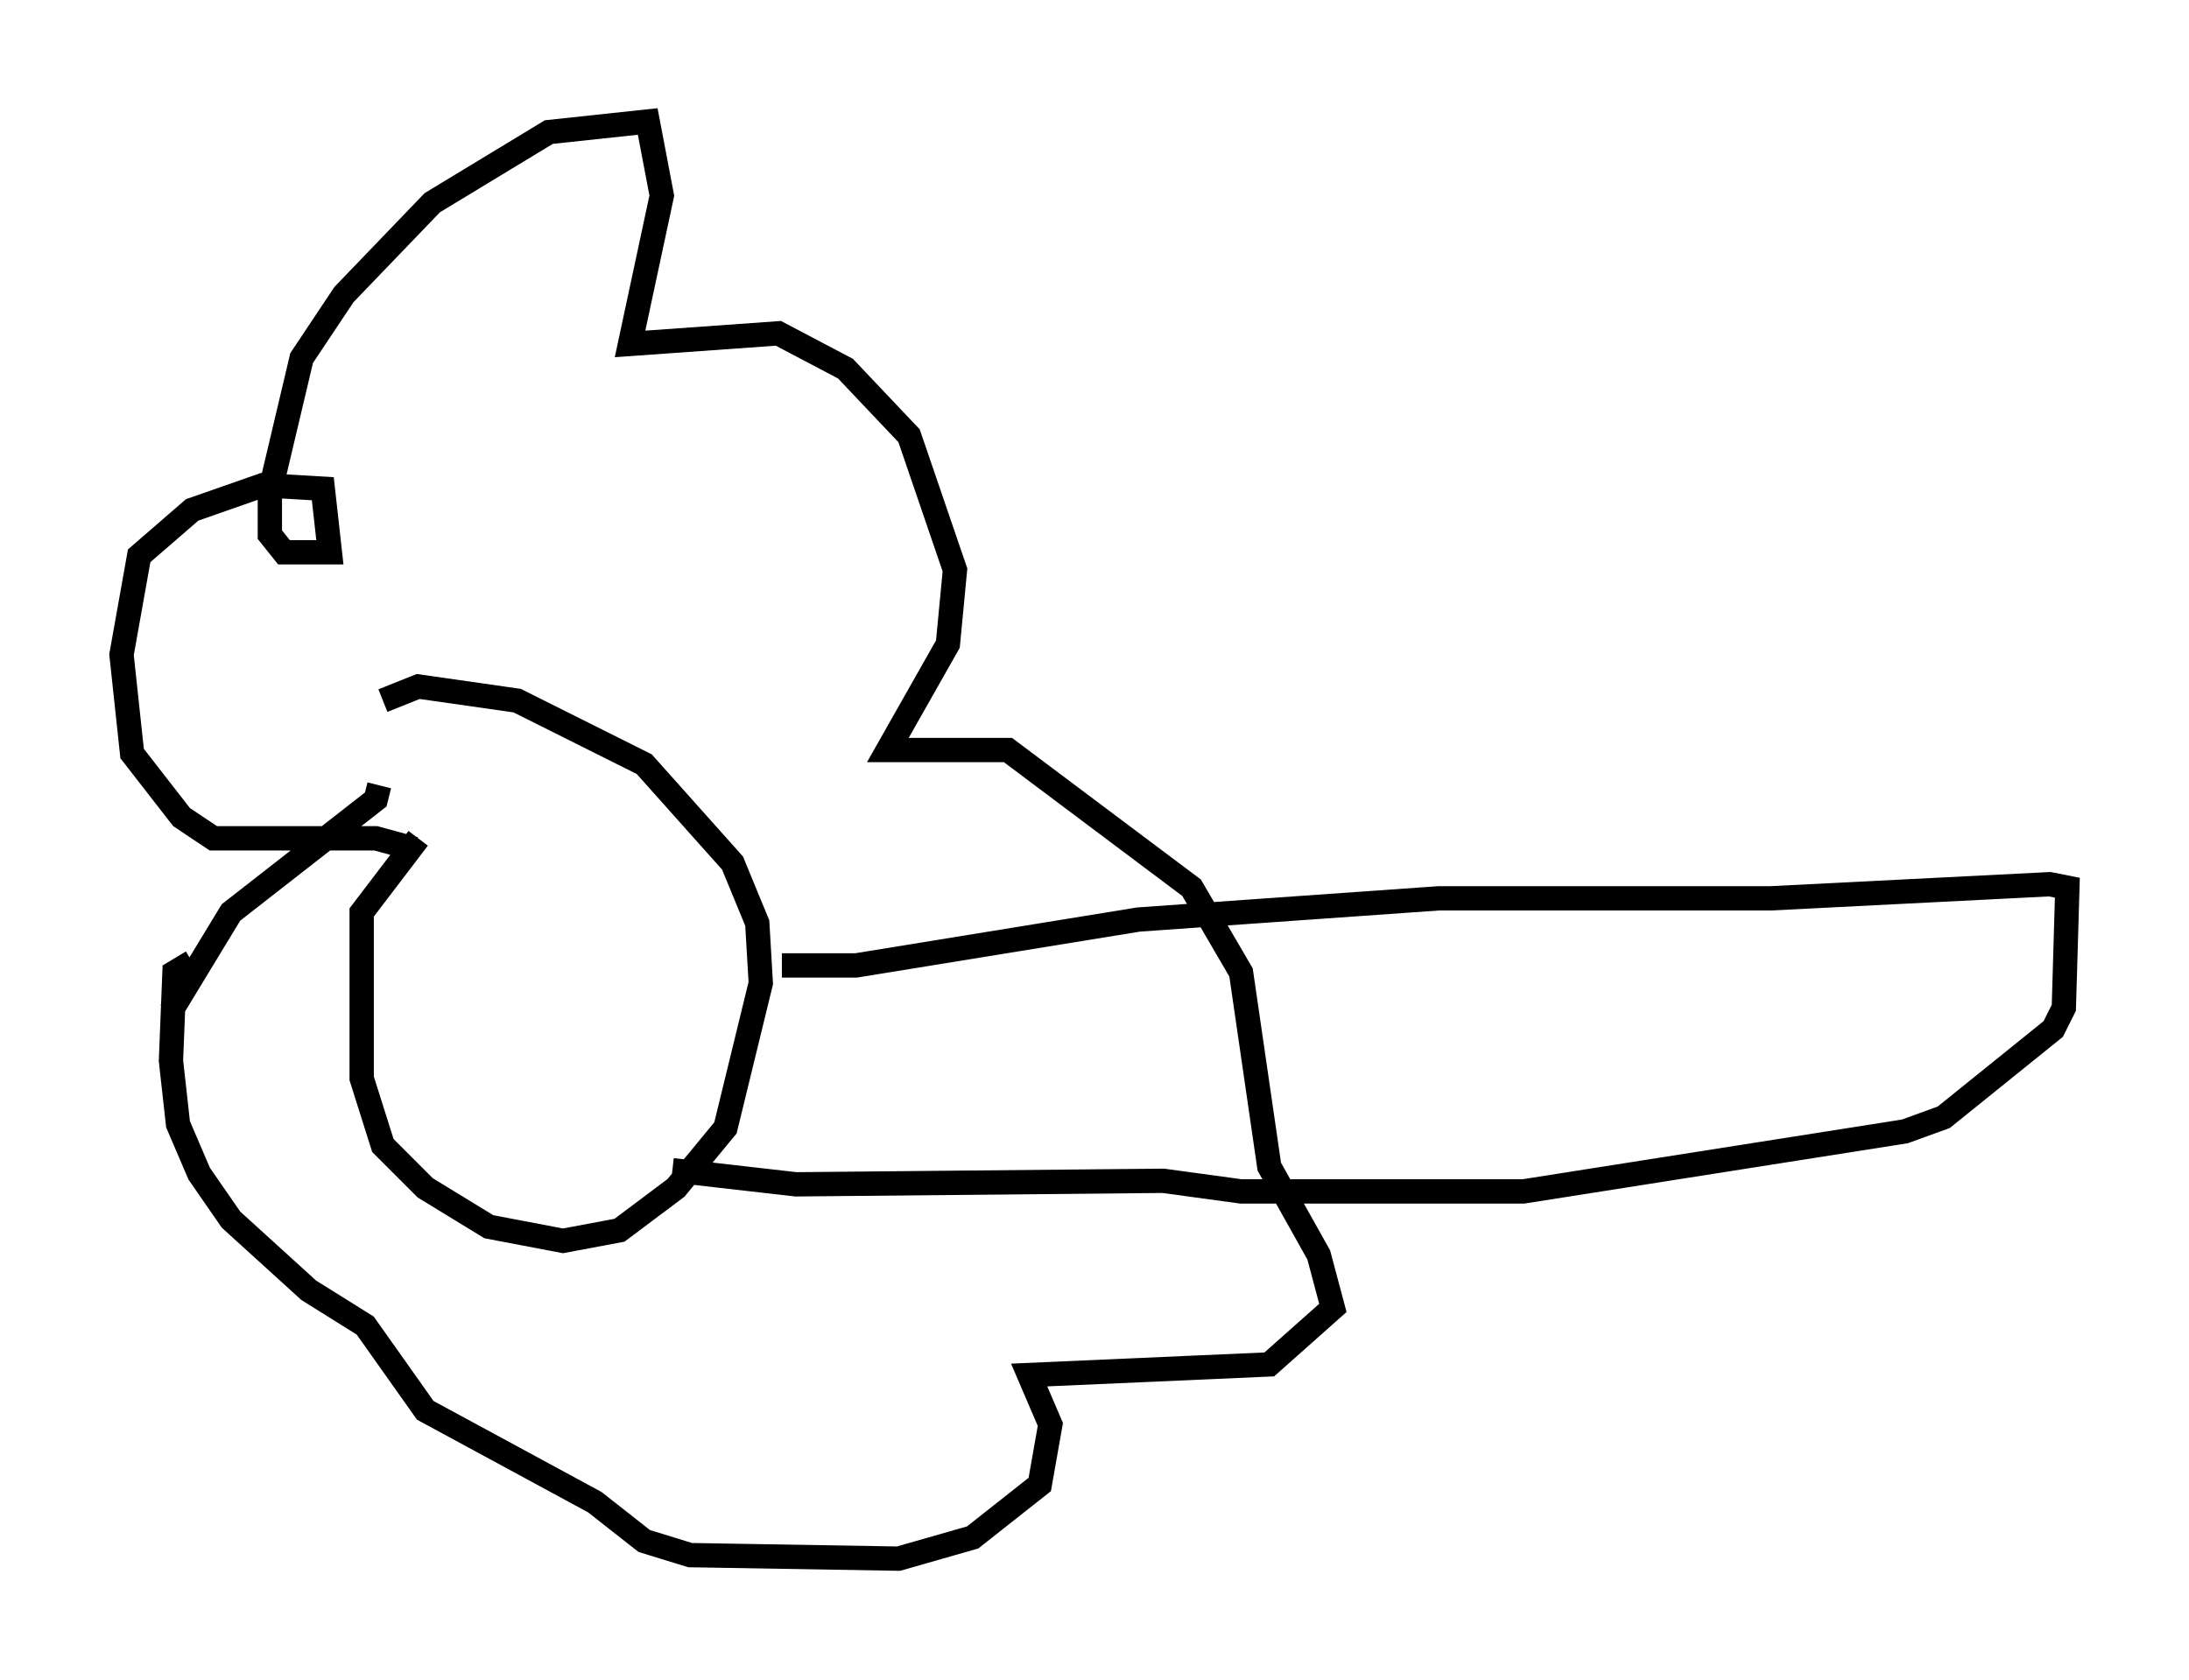 <?xml version="1.0" encoding="utf-8" ?>
<svg baseProfile="full" height="69.117" version="1.1" width="90.033" xmlns="http://www.w3.org/2000/svg" xmlns:ev="http://www.w3.org/2001/xml-events" xmlns:xlink="http://www.w3.org/1999/xlink"><defs /><rect fill="white" height="69.117" width="90.033" x="0" y="0" /><path d="M15.458, 30.855 m0.291, -2.034 l1.453, -0.581 4.067, 0.581 l5.229, 2.615 3.631, 4.067 l1.017, 2.469 0.145, 2.469 l-1.453, 5.955 -2.034, 2.469 l-2.324, 1.743 -2.324, 0.436 l-3.05, -0.581 -2.615, -1.598 l-1.743, -1.743 -0.872, -2.76 l0.0, -6.827 2.324, -3.05 m-0.145, 0.436 l-1.598, -0.436 -6.682, 0.0 l-1.307, -0.872 -2.034, -2.615 l-0.436, -4.067 0.726, -4.067 l2.179, -1.888 2.905, -1.017 l2.469, 0.145 0.291, 2.615 l-1.888, 0.0 -0.581, -0.726 l0.0, -1.743 1.307, -5.52 l1.743, -2.615 3.631, -3.777 l4.793, -2.905 4.067, -0.436 l0.581, 3.05 -1.307, 6.101 l6.101, -0.436 2.76, 1.453 l2.615, 2.76 1.888, 5.52 l-0.291, 3.05 -2.469, 4.358 l4.939, 0.0 7.553, 5.665 l2.034, 3.486 1.162, 7.989 l2.034, 3.631 0.581, 2.179 l-2.615, 2.324 -9.877, 0.436 l0.872, 2.034 -0.436, 2.469 l-2.76, 2.179 -3.05, 0.872 l-8.57, -0.145 -1.888, -0.581 l-2.034, -1.598 -6.972, -3.777 l-2.469, -3.486 -2.324, -1.453 l-3.196, -2.905 -1.307, -1.888 l-0.872, -2.034 -0.291, -2.615 l0.145, -3.631 0.726, -0.436 m-0.872, 2.034 l2.469, -4.067 5.955, -4.648 l0.145, -0.581 m16.559, 7.408 l3.05, 0.0 11.62, -1.888 l12.346, -0.872 13.654, 0.0 l11.475, -0.581 0.726, 0.145 l-0.145, 4.939 -0.436, 0.872 l-4.503, 3.631 -1.598, 0.581 l-15.687, 2.469 -11.62, 0.0 l-3.196, -0.436 -15.106, 0.145 l-5.084, -0.581 " fill="none" stroke="black" stroke-width="1" /></svg>
